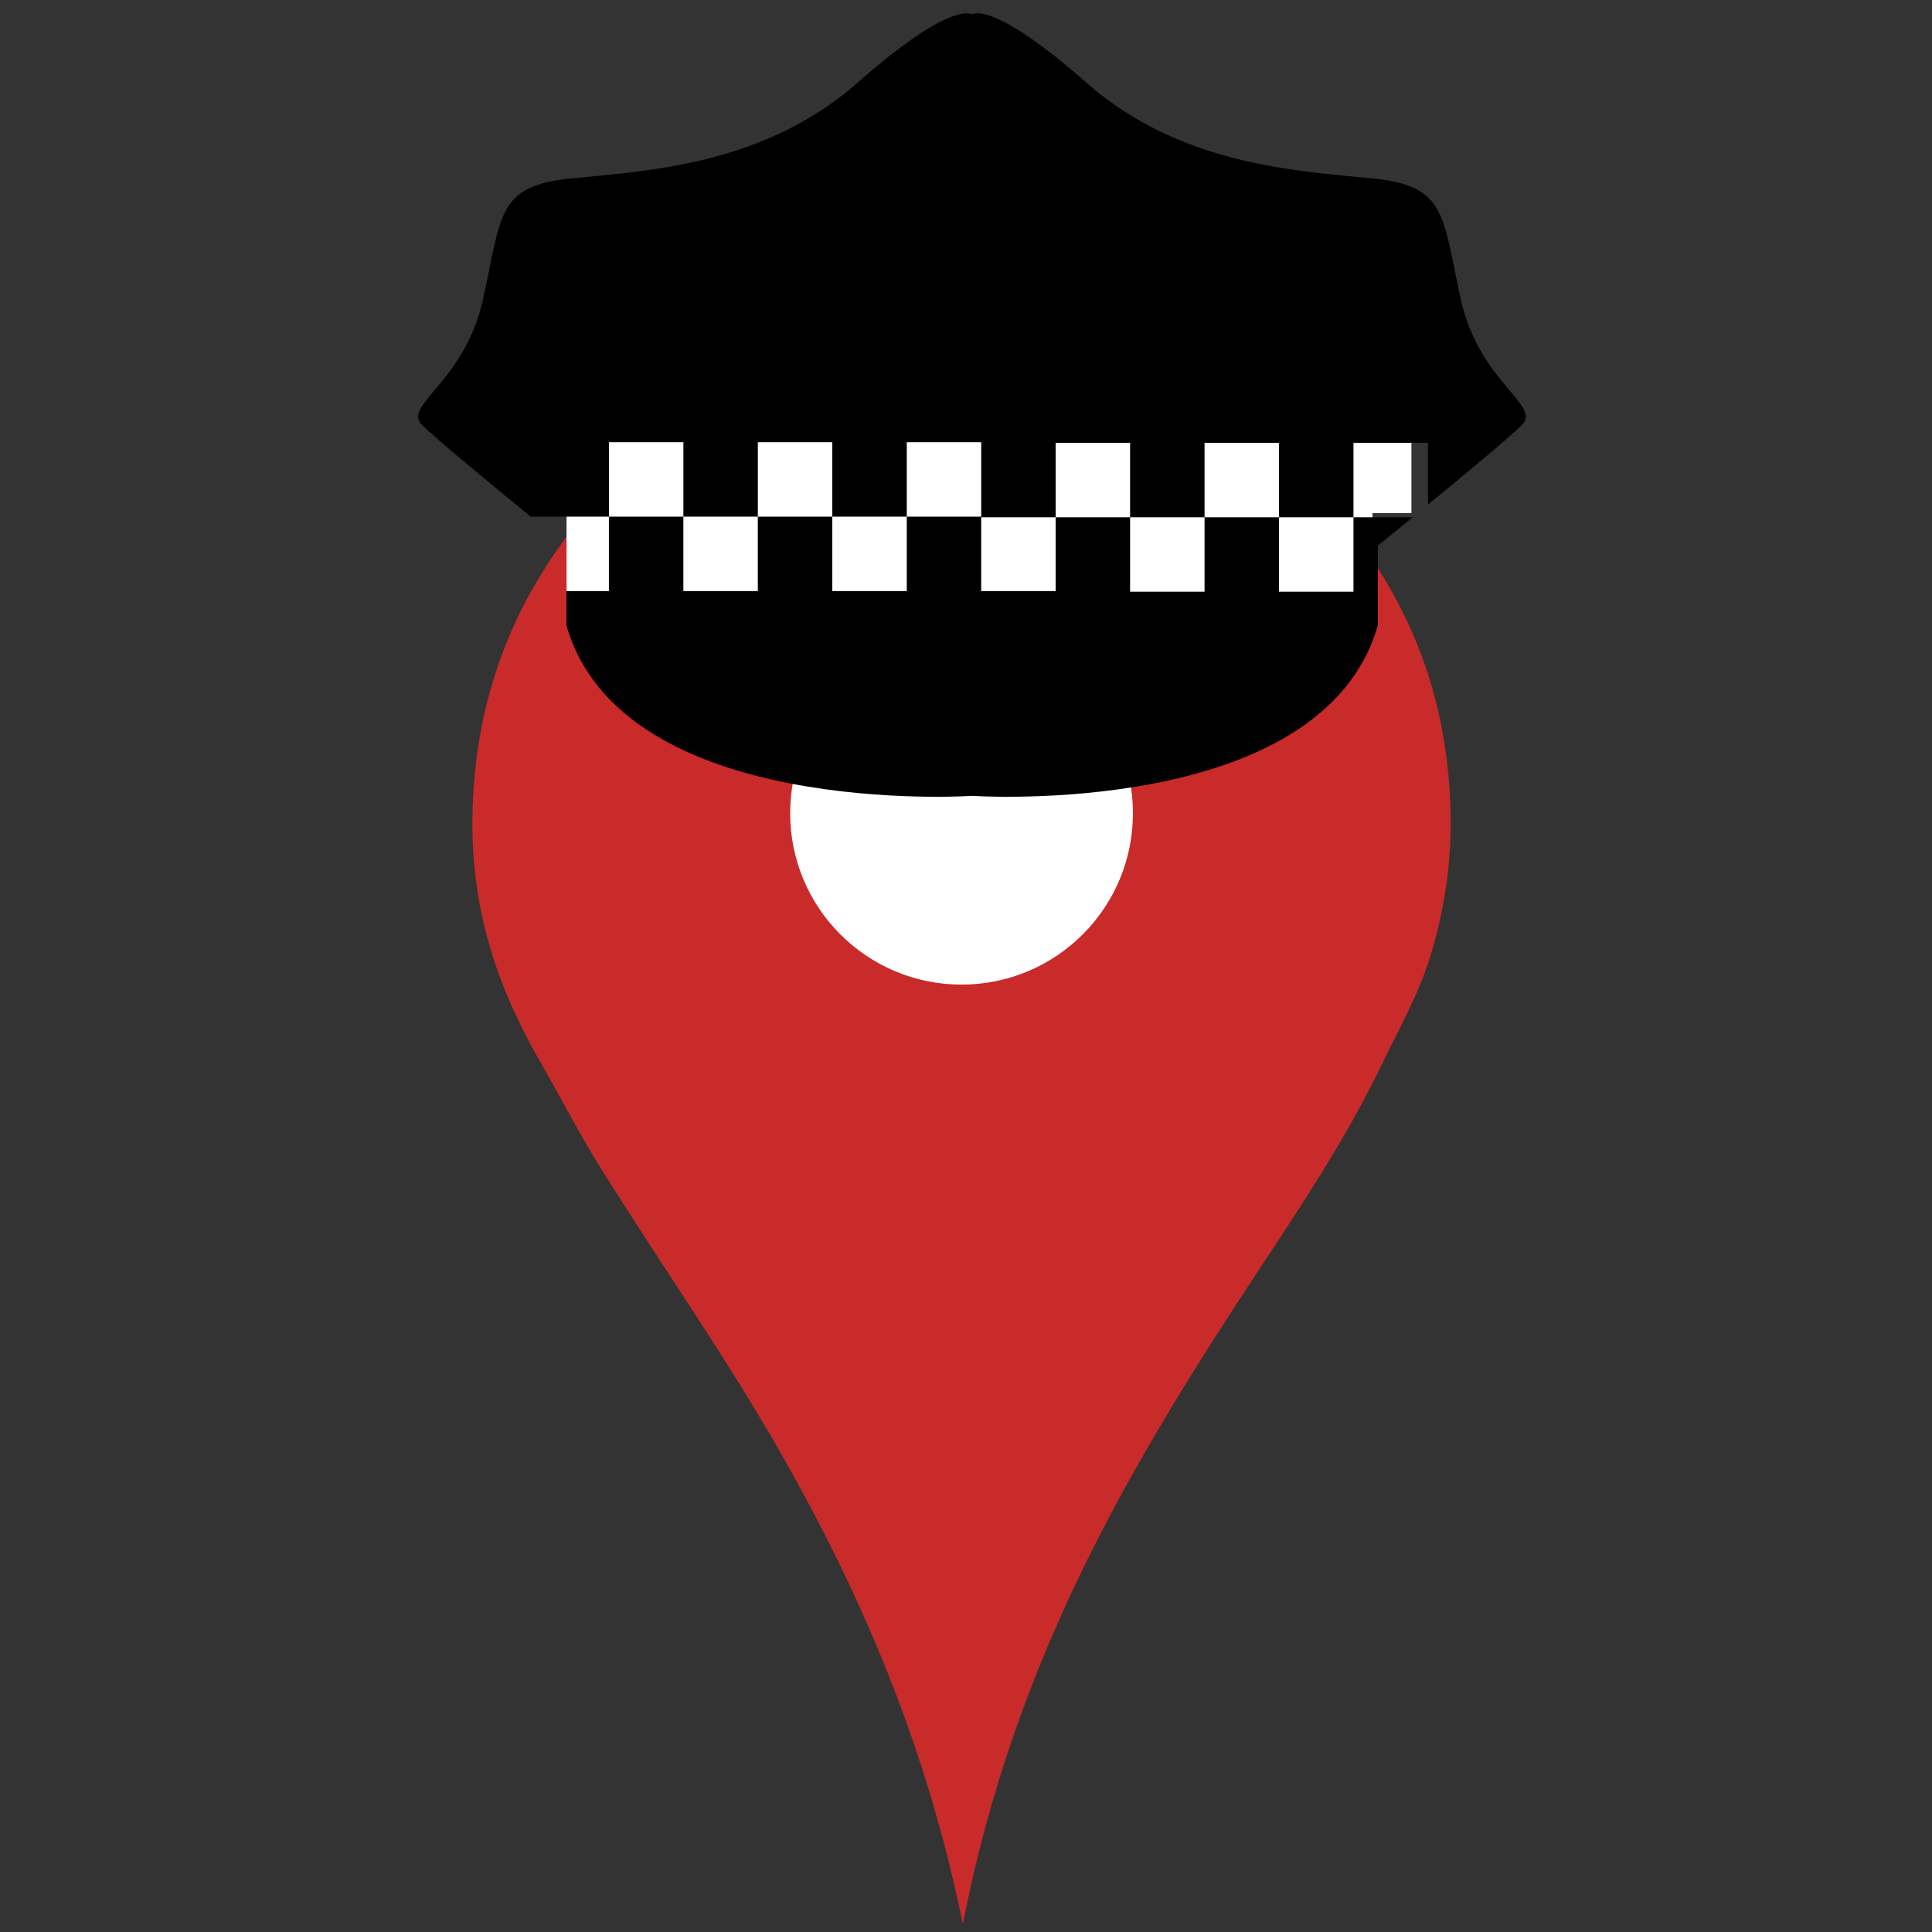 <?xml version="1.0" encoding="UTF-8" standalone="no"?>
<!-- Created with Inkscape (http://www.inkscape.org/) -->

<svg
   xmlns:dc="http://purl.org/dc/elements/1.1/"
   xmlns:cc="http://creativecommons.org/ns#"
   xmlns:rdf="http://www.w3.org/1999/02/22-rdf-syntax-ns#"
   xmlns:svg="http://www.w3.org/2000/svg"
   xmlns="http://www.w3.org/2000/svg"
   xmlns:sodipodi="http://sodipodi.sourceforge.net/DTD/sodipodi-0.dtd"
   xmlns:inkscape="http://www.inkscape.org/namespaces/inkscape"
   width="310"
   height="310"
   viewBox="0 0 310 310"
   id="svg2"
   version="1.1"
   inkscape:version="0.91 r13725"
   sodipodi:docname="logo.svg">
  <rect x="0" y="0" width="310" height="310" fill="#333333" stroke="none"/>
  <defs
     id="defs4" />
  <sodipodi:namedview
     id="base"
     pagecolor="#ffffff"
     bordercolor="#666666"
     borderopacity="1.0"
     inkscape:pageopacity="0.0"
     inkscape:pageshadow="2"
     inkscape:zoom="1.4"
     inkscape:cx="53.95619"
     inkscape:cy="121.25752"
     inkscape:document-units="px"
     inkscape:current-layer="layer1"
     showgrid="false"
     units="px"
     width="310px"
     inkscape:window-width="1280"
     inkscape:window-height="962"
     inkscape:window-x="1432"
     inkscape:window-y="-8"
     inkscape:window-maximized="1" />
  <g
     inkscape:label="Layer 1"
     inkscape:groupmode="layer"
     id="layer1"
     transform="translate(0,-742.362)">
    <g
       id="g4203"
       transform="matrix(0.15,0,0,0.15,44.854,775.19)">
      <title
         id="title4205">Layer 1</title>
      <path
         id="svg_2"
         stroke-miterlimit="10"
         d="M 730.94,1839.63 C 692.174,1649.33 623.824,1490.96 541.037,1344.19 479.63,1235.32 408.493,1134.83 342.673,1029.25 320.701,994.007 301.739,956.774 280.626,920.197 238.41,847.06 204.182,762.262 206.357,652.265 208.482,544.792 239.565,458.581 284.387,388.093 358.106,272.158 481.588,177.104 647.271,152.124 782.737,131.7 909.746,166.206 999.814,218.872 1073.41,261.91 1130.41,319.399 1173.73,387.152 c 45.22,70.716 76.36,154.26 78.97,263.232 1.34,55.83 -7.8,107.532 -20.68,150.418 -13.03,43.409 -33.99,79.695 -52.64,118.454 -36.41,75.659 -82.05,144.984 -127.86,214.344 -136.437,206.61 -264.496,417.31 -320.58,706.03 z"
         inkscape:connector-curvature="0"
         style="clip-rule:evenodd;fill:#c92a2a;fill-rule:evenodd;stroke-width:37;stroke-miterlimit:10" />
      <circle
         id="svg_4"
         cx="729.546"
         cy="651.047"
         r="183.333"
         style="clip-rule:evenodd;fill:#ffffff;fill-rule:evenodd" />
    </g>
    <rect
       style="opacity:1;fill:#ffffff;fill-opacity:1;fill-rule:nonzero;stroke:none;stroke-width:1;stroke-linejoin:round;stroke-miterlimit:4;stroke-dasharray:none;stroke-opacity:1"
       id="rect4288"
       width="137.9"
       height="17.322"
       x="88.571"
       y="807.362" />
    <rect
       style="opacity:1;fill:#ffffff;fill-opacity:1;fill-rule:nonzero;stroke:none;stroke-width:1;stroke-linejoin:round;stroke-miterlimit:4;stroke-dasharray:none;stroke-opacity:1"
       id="rect4288-3"
       width="129.314"
       height="17.322"
       x="90.906"
       y="822.983" />
    <g
       id="g4179"
       transform="matrix(0.558,0,0,0.558,67.09,718.482)">
      <g
         id="g4137">
        <g
           id="g4139">
          <path
             id="path4141"
             d="m 32.38,191.358 22.489,0 0,-21.412 21.409,0 0,21.412 21.412,0 0,-21.412 21.412,0 0,21.412 21.412,0 0,-21.412 18.787,0 2.619,0 0,0.177 0,21.235 -2.619,0 -18.792,0 0,21.411 -21.412,0 0,-21.411 -21.413,0 0,21.411 -21.412,0 0,-21.411 -21.409,0 0,21.411 -12.217,0 0,9.854 c 15.907,55.83 116.653,49.026 116.653,49.026 0,0 100.748,6.799 116.654,-49.026 l 0,-22.898 c 0,0 4.257,-3.459 10.025,-8.187 l -17.016,0 0,21.412 -21.411,0 0,-21.412 -21.411,0 0,21.412 -21.412,0 0,-21.412 -21.411,0 0,21.23 -21.409,0 0,-21.23 21.409,0 0,-0.181 0,-21.23 21.411,0 0,21.411 21.412,0 0,-21.411 21.411,0 0,21.411 21.411,0 0,-21.411 21.412,0 0,17.797 c 10.609,-8.725 23.726,-19.636 27.024,-22.913 5.753,-5.727 -12.257,-12.174 -17.575,-36.151 -5.317,-23.977 -3.898,-32.565 -25.01,-34.714 C 253.697,92 219.381,90.568 192.186,66.588 164.991,42.613 159.297,46.906 159.297,46.906 c 0,0 -5.753,-4.292 -32.949,19.682 C 99.154,90.568 64.767,92 43.653,94.146 22.539,96.295 23.981,104.883 18.663,128.86 13.345,152.837 -4.631,159.284 1.122,165.011 4.871,168.74 21.34,182.327 32.38,191.358 Z"
             inkscape:connector-curvature="0" />
        </g>
      </g>
      <g
         id="g4143" />
      <g
         id="g4145" />
      <g
         id="g4147" />
      <g
         id="g4149" />
      <g
         id="g4151" />
      <g
         id="g4153" />
      <g
         id="g4155" />
      <g
         id="g4157" />
      <g
         id="g4159" />
      <g
         id="g4161" />
      <g
         id="g4163" />
      <g
         id="g4165" />
      <g
         id="g4167" />
      <g
         id="g4169" />
      <g
         id="g4171" />
    </g>
  </g>
</svg>
